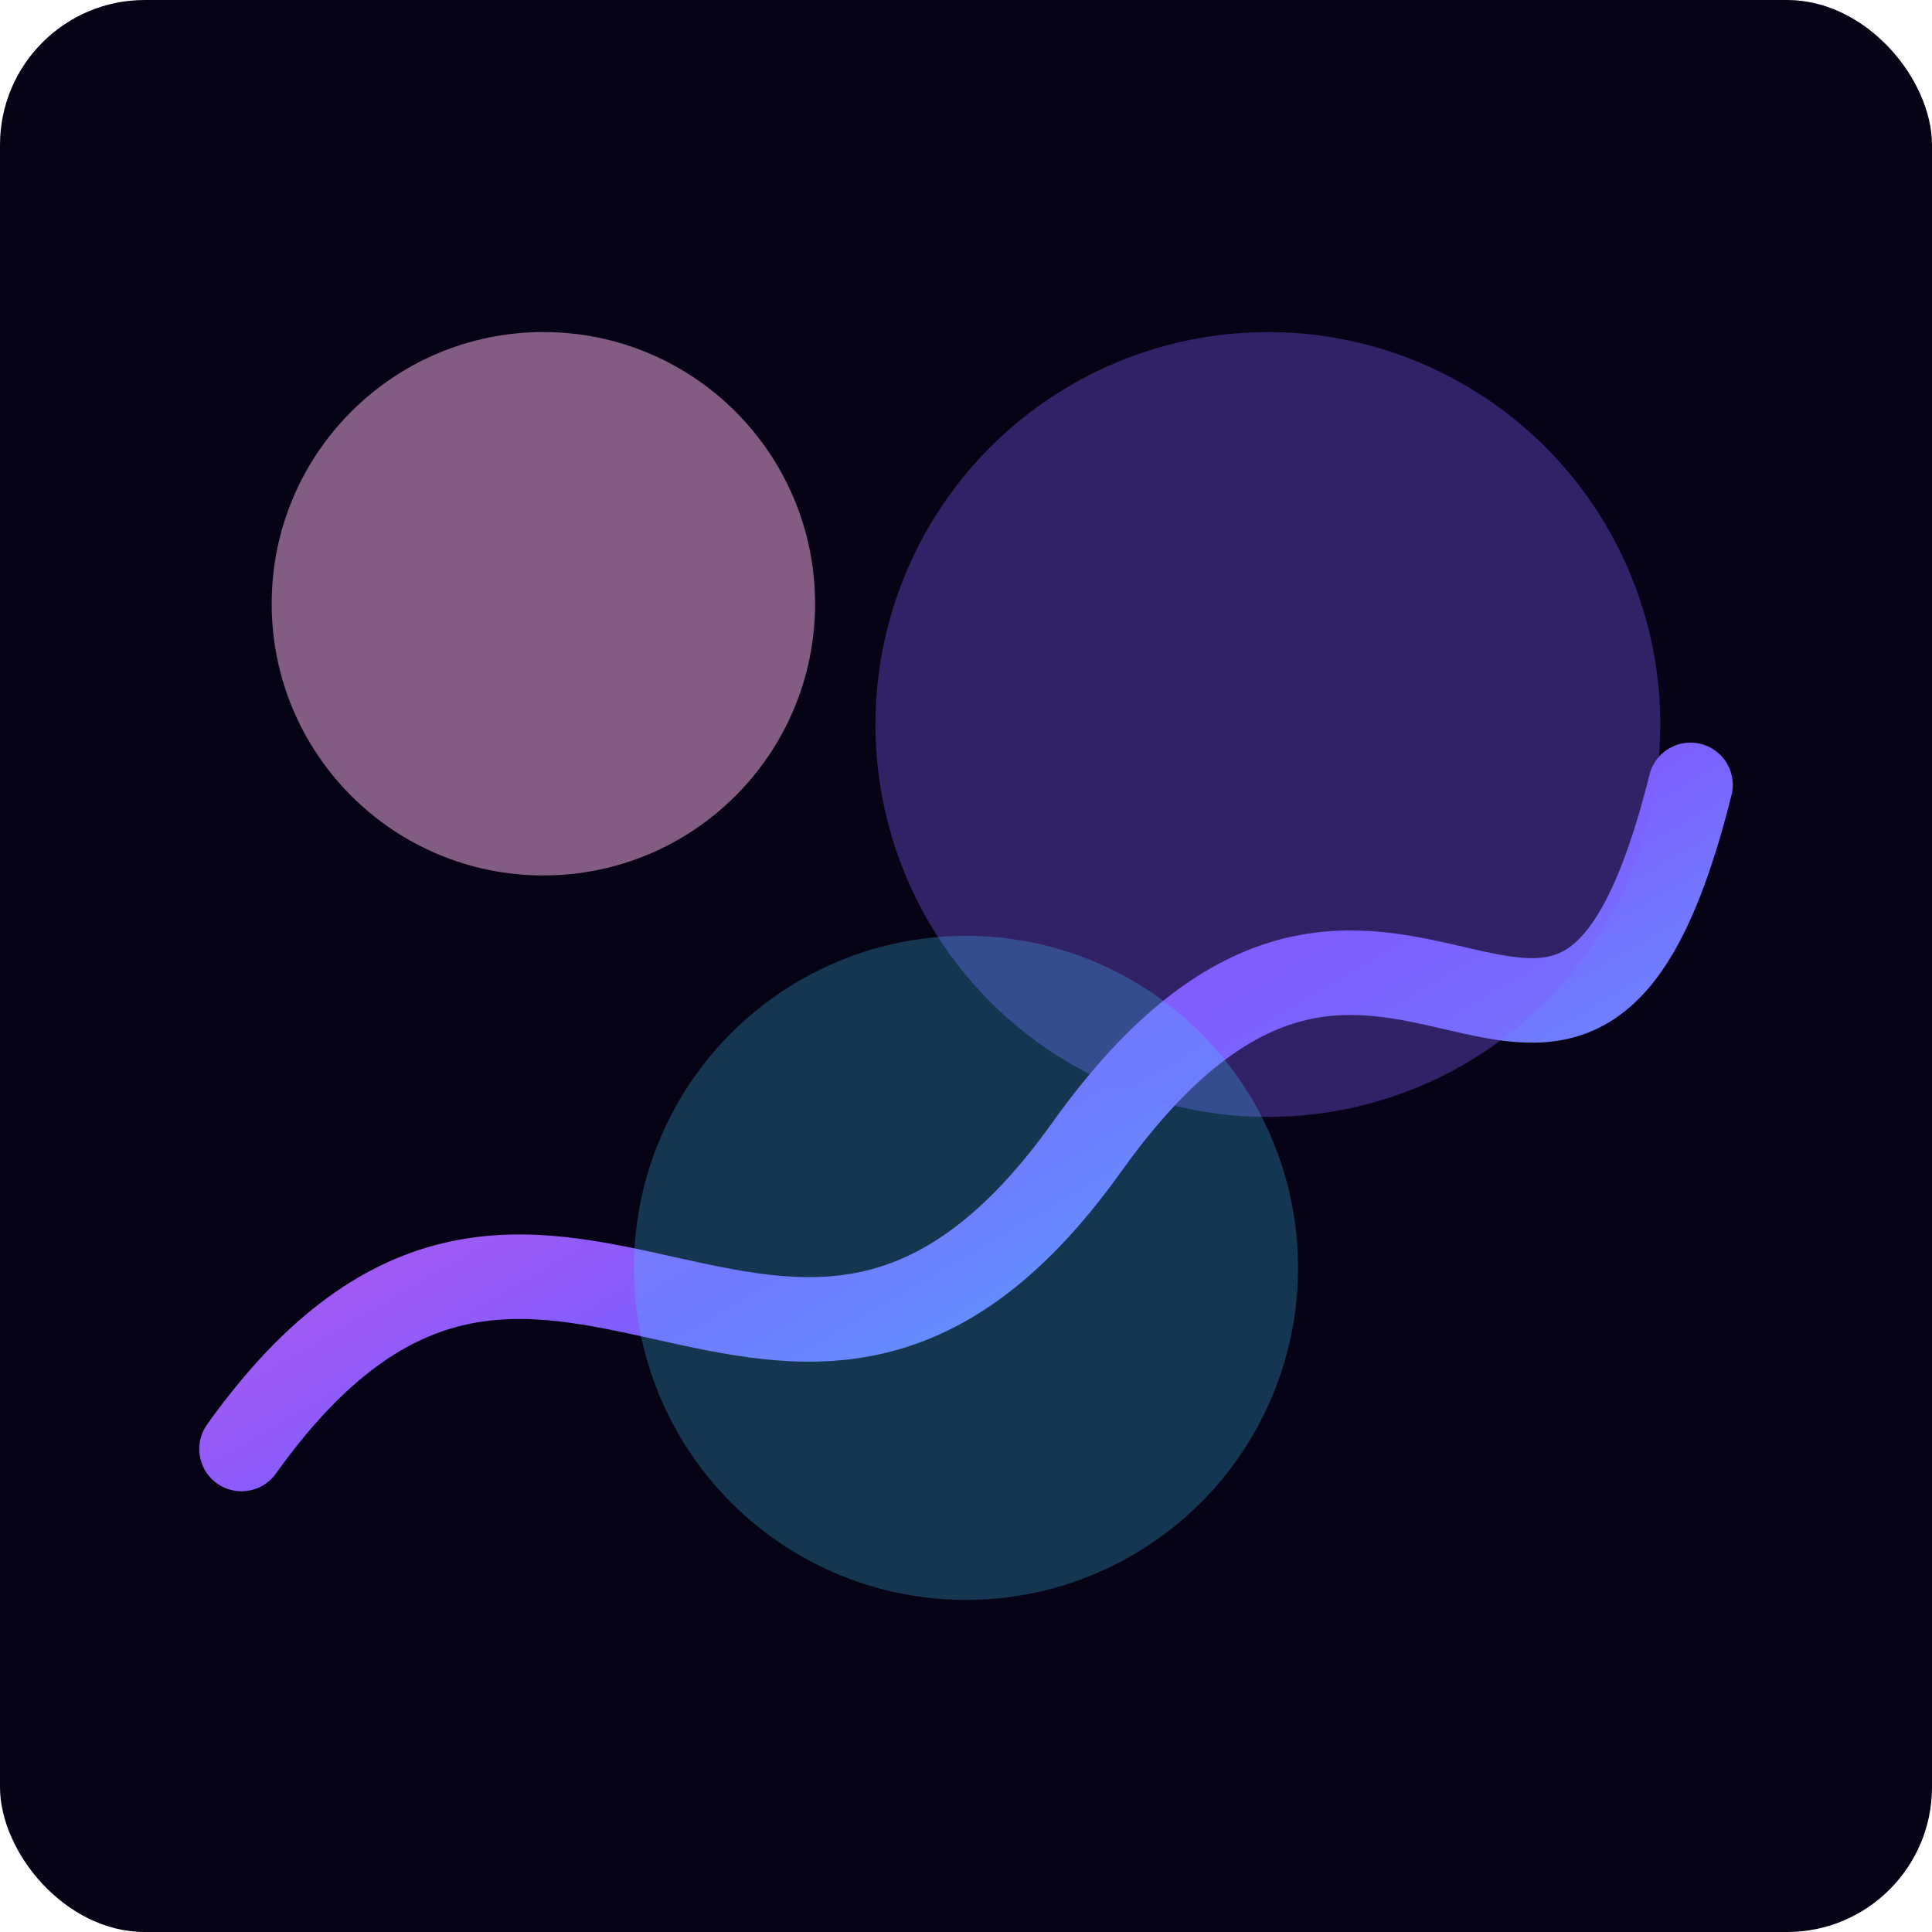 <svg xmlns="http://www.w3.org/2000/svg" viewBox="0 0 640 640">
  <defs>
    <linearGradient id="wave" x1="0%" y1="0%" x2="100%" y2="100%">
      <stop offset="0%" stop-color="#ff4fd8"/>
      <stop offset="50%" stop-color="#7f5dff"/>
      <stop offset="100%" stop-color="#43d1ff"/>
    </linearGradient>
  </defs>
  <rect width="640" height="640" rx="48" fill="#070317"/>
  <path d="M80 480 C180 340 260 520 360 380 C460 240 520 420 560 260" stroke="url(#wave)" stroke-width="28" fill="none" stroke-linecap="round"/>
  <circle cx="180" cy="200" r="90" fill="#ffb6f2" opacity="0.5"/>
  <circle cx="420" cy="240" r="130" fill="#7f5dff" opacity="0.35"/>
  <circle cx="320" cy="420" r="110" fill="#43d1ff" opacity="0.25"/>
</svg>
